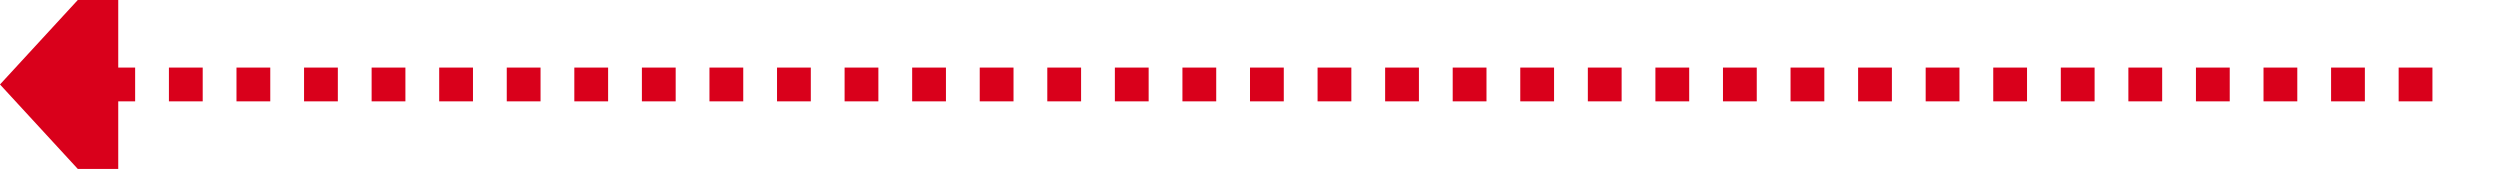 ﻿<?xml version="1.0" encoding="utf-8"?>
<svg version="1.1" xmlns:xlink="http://www.w3.org/1999/xlink" width="148px" height="10px" preserveAspectRatio="xMinYMid meet" viewBox="961 1114  148 8" xmlns="http://www.w3.org/2000/svg">
  <path d="M 1105 1118  L 967 1118  " stroke-width="2" stroke-dasharray="2,2" stroke="#d9001b" fill="none" />
  <path d="M 968 1110.4  L 961 1118  L 968 1125.6  L 968 1110.4  Z " fill-rule="nonzero" fill="#d9001b" stroke="none" />
</svg>